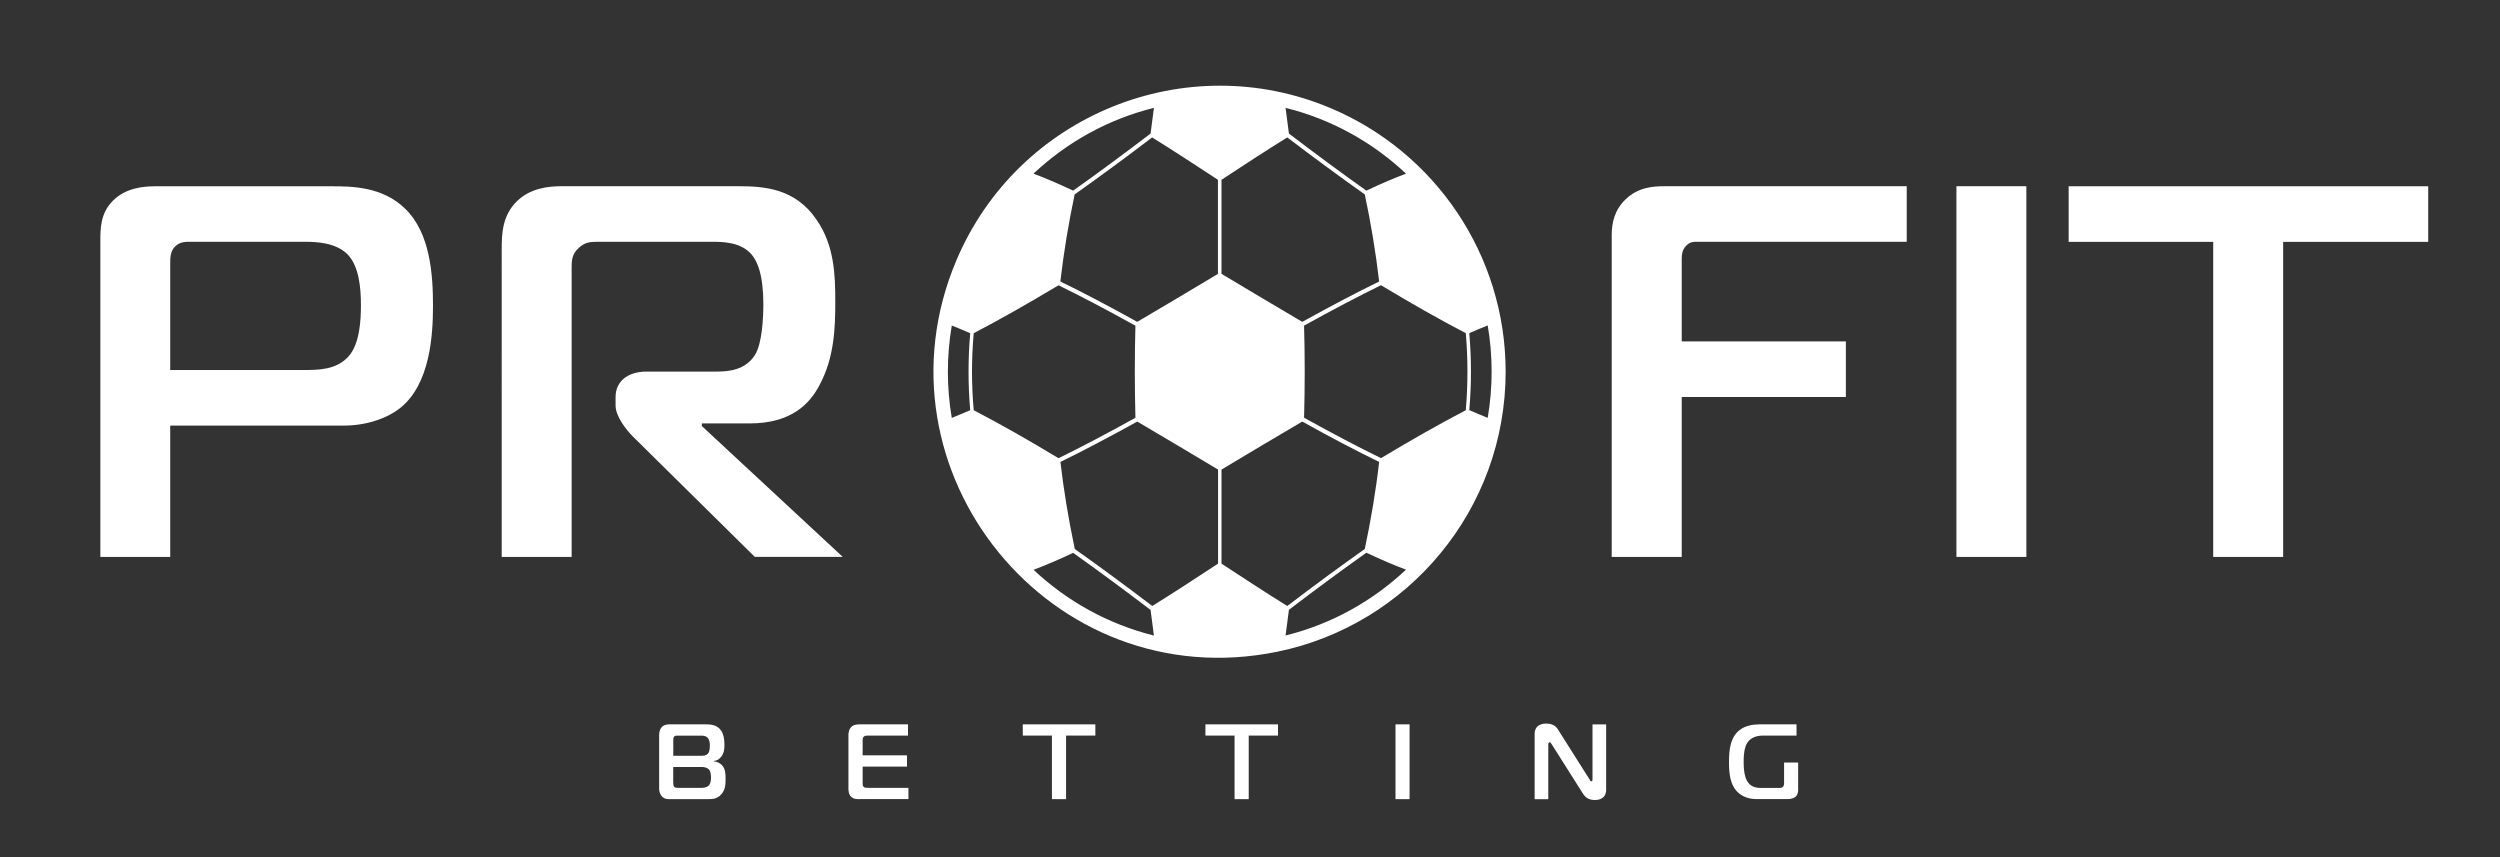 <?xml version="1.0" encoding="utf-8"?>
<svg version="1.1" id="Layer_1" 
	xmlns="http://www.w3.org/2000/svg" 
	xmlns:xlink="http://www.w3.org/1999/xlink" x="0px" y="0px" viewBox="0 0 350 120" style="enable-background:new 0 0 350 120;" xml:space="preserve">
	<rect x="0" y="0" width="350" height="120" fill="#333333" stroke="none"/>
	<style type="text/css">
	.st0{fill:#FFFFFF;}

@keyframes rotating {
  from {
    -ms-transform: rotate(0deg);
    -moz-transform: rotate(0deg);
    -webkit-transform: rotate(0deg);
    -o-transform: rotate(0deg);
    transform: rotate(0deg);
  }
  to {
    -ms-transform: rotate(360deg);
    -moz-transform: rotate(360deg);
	-webkit-transform: rotate(360deg);
    -o-transform: rotate(360deg);
    transform: rotate(360deg);
  }
}

#ball {
  will-change: transform;
  
  -webkit-transform-origin: 170.74px 52px;
      -ms-transform-origin: 170.74px 52px;
          transform-origin: 170.74px 52px;

  -webkit-animation: rotating 5s linear infinite;
     -moz-animation: rotating 5s linear infinite;
      -ms-animation: rotating 5s linear infinite;
       -o-animation: rotating 5s linear infinite;
          animation: rotating 5s linear infinite;
}

	</style>
	<g>
		<g>
			<path class="st0" d="M14.05,77.97V33.86c0-1.93,0-4,1.78-5.78c1.71-1.71,4.08-2,5.86-2h24.69c2.74,0,7.12,0,10.31,3.11
			c3.56,3.41,3.93,9.27,3.93,13.64c0,4.23-0.44,10.9-4.52,14.23c-1.93,1.56-4.89,2.52-7.93,2.52H23.83v18.39H14.05z M42.44,51.8
			c2.15,0,4.67,0,6.38-1.93c1.56-1.78,1.71-5.12,1.71-7.12c0-2.3-0.22-5.41-1.85-7.12c-1.71-1.71-4.45-1.78-6.08-1.78H26.8
			c-0.67,0-1.56-0.07-2.3,0.67c-0.67,0.67-0.67,1.56-0.67,2.45V51.8H42.44z"/>
			<path class="st0" d="M70.24,34.9c0-2.15,0.07-4.74,2.15-6.75c1.85-1.78,4.3-2.08,6.23-2.08h24.61c3.63,0,8.08,0.22,11.12,4.74
			c2.45,3.56,2.59,7.64,2.59,11.42c0,3.78-0.15,7.86-2.22,11.71c-1.33,2.52-3.86,5.34-9.79,5.34h-6.67v0.37l19.72,18.31h-12.31
			L88.63,61.14c-1.04-1.04-2.45-2.89-2.45-4.37v-1.19c0-2.08,1.56-3.56,4.37-3.56h9.79c1.71,0,4-0.22,5.34-2.3
			c1.04-1.63,1.19-5.34,1.19-7.12c0-4.08-0.82-6.15-1.85-7.19c-1.56-1.56-3.93-1.56-5.49-1.56H83.66c-1.04,0-1.78,0.07-2.59,0.82
			c-1.04,0.89-1.04,1.85-1.04,2.89v40.41h-9.79V34.9z"/>
		</g>
		<g>
			<path class="st0" d="M225.64,77.97V32.89c0-1.63,0.37-3.48,1.93-4.97c1.78-1.71,3.78-1.85,5.56-1.85h33.81v7.78h-29.06
			c-0.67,0-1.26-0.07-1.85,0.59c-0.59,0.59-0.59,1.41-0.59,2.08V47.8h22.98v7.78h-22.98v22.39H225.64z"/>
			<path class="st0" d="M273.9,77.97v-51.9h9.79v51.9H273.9z"/>
			<path class="st0" d="M309.85,77.97V33.86h-20.24v-7.78h50.34v7.78h-20.31v44.11H309.85z"/>
		</g>
		<path id="ball" class="st0" d="M186.34,15.16c-20.3-8.59-43.83,0.91-52.45,21.3c-12.45,29.43,13.22,61.27,44.94,54.78
		c18.26-3.74,31.96-19.89,31.96-39.21C210.78,35.67,200.9,21.32,186.34,15.16z M161.55,15.1c-0.16,1.22-0.32,2.42-0.47,3.6
		c-3.85,2.93-7.4,5.55-10.84,7.99c-1.99-0.94-3.83-1.73-5.55-2.38C149.36,19.92,155.13,16.69,161.55,15.1z M133.25,58.51
		c-0.72-4.21-0.74-8.61,0-12.94c0.85,0.34,1.71,0.7,2.58,1.08c-0.31,3.58-0.31,7.2,0,10.78C134.96,57.8,134.1,58.16,133.25,58.51z
		 M136.32,57.43c-0.32-3.59-0.32-7.2,0-10.78c3.71-1.94,7.59-4.14,11.87-6.71c3.15,1.54,6.68,3.39,10.77,5.66
		c-0.12,4.28-0.11,8.62,0,12.89c-4.09,2.27-7.62,4.12-10.77,5.66C143.92,61.56,140.03,59.37,136.32,57.43z M144.7,79.77
		c1.72-0.65,3.55-1.43,5.54-2.37c3.44,2.44,6.99,5.06,10.84,7.99c0.15,1.19,0.31,2.4,0.47,3.59
		C155.14,87.38,149.36,84.16,144.7,79.77z M170.52,78.91c-3.03,2-6.24,4.09-9.2,5.93c-3.85-2.93-7.41-5.54-10.85-7.98
		c-0.92-4.36-1.58-8.45-2.01-12.19c3.15-1.54,6.67-3.39,10.76-5.65c3.82,2.24,7.64,4.53,11.31,6.72V78.91z M170.52,38.34
		c-3.68,2.2-7.48,4.48-11.31,6.72c-4.08-2.27-7.61-4.12-10.76-5.65c0.47-4.1,1.16-8.21,2-12.19c3.44-2.44,7-5.05,10.85-7.98
		c2.97,1.84,6.17,3.94,9.21,5.93V38.34z M196.84,24.31c-1.72,0.65-3.56,1.43-5.55,2.38c-3.44-2.44-6.99-5.06-10.84-7.99
		c-0.14-1.13-0.3-2.36-0.47-3.6C186.4,16.69,192.17,19.92,196.84,24.31z M171.01,25.17c3.03-2,6.24-4.09,9.21-5.93
		c3.85,2.93,7.41,5.54,10.85,7.98c0.85,4,1.54,8.11,2.01,12.19c-3.15,1.54-6.67,3.39-10.76,5.65c-3.83-2.24-7.63-4.53-11.31-6.72
		V25.17z M171.01,65.74c3.7-2.21,7.49-4.49,11.31-6.72c4.08,2.27,7.61,4.12,10.76,5.65c-0.46,4.06-1.16,8.17-2.01,12.19
		c-3.45,2.44-7,5.05-10.85,7.98c-2.97-1.84-6.17-3.94-9.21-5.93V65.74z M179.98,88.97c0.16-1.18,0.32-2.41,0.47-3.6
		c3.85-2.93,7.4-5.55,10.84-7.99c1.99,0.94,3.83,1.73,5.55,2.37C192.17,84.15,186.4,87.38,179.98,88.97z M205.21,57.43
		c-3.71,1.94-7.59,4.14-11.87,6.71c-3.15-1.54-6.68-3.39-10.77-5.66c0.12-4.28,0.12-8.61,0-12.89c4.09-2.27,7.62-4.12,10.77-5.66
		c4.28,2.58,8.16,4.78,11.87,6.71C205.51,50.09,205.53,53.71,205.21,57.43z M208.28,58.5c-0.85-0.34-1.71-0.7-2.58-1.08
		c0.31-3.58,0.31-7.2,0-10.78c0.87-0.38,1.73-0.74,2.58-1.08C208.99,49.73,209.03,54.13,208.28,58.5z"/>
		<g>
			<path class="st0" d="M98.86,101.41c0.57,0,1.35,0.06,1.9,0.63c0.58,0.6,0.66,1.56,0.66,2.24c0,0.57-0.03,1.15-0.49,1.71
			c-0.3,0.36-0.6,0.51-0.99,0.54v0.06c0.49,0.04,0.9,0.27,1.15,0.55c0.49,0.54,0.49,1.29,0.49,1.87c0,0.69,0,1.53-0.6,2.2
			c-0.6,0.67-1.27,0.67-1.91,0.67h-5.01c-0.52,0-1,0.06-1.42-0.42c-0.1-0.12-0.36-0.46-0.36-1.06v-7.48c0-0.39,0.1-0.81,0.33-1.08
			c0.31-0.37,0.78-0.43,1.11-0.43H98.86z M94.25,105.81h3.83c0.39,0,0.81,0,1.08-0.37c0.07-0.09,0.22-0.34,0.22-1.06
			c0-0.28-0.02-0.81-0.34-1.12c-0.28-0.27-0.64-0.27-0.97-0.27h-3.23c-0.16,0-0.33-0.01-0.45,0.12c-0.12,0.13-0.13,0.34-0.13,0.46
			V105.81z M94.25,109.53c0,0.34,0.04,0.52,0.12,0.61c0.16,0.18,0.49,0.16,0.64,0.16h3.11c0.31,0,0.85-0.02,1.15-0.37
			c0.22-0.27,0.27-0.73,0.27-1.06c0-0.3-0.03-0.78-0.22-1.06c-0.12-0.16-0.42-0.43-1.06-0.43h-4.01V109.53z"/>
			<path class="st0" d="M120.37,111.88c-0.45,0-0.85,0-1.2-0.33c-0.36-0.34-0.39-0.82-0.39-1.23v-7.42c0-0.42,0.13-0.84,0.36-1.09
			c0.34-0.37,0.85-0.4,1.26-0.4h6.72v1.57h-5.65c-0.18,0-0.39,0.01-0.54,0.15c-0.16,0.15-0.16,0.36-0.16,0.51v2.11h6.21v1.57h-6.21
			v2.45c0,0.16,0.06,0.33,0.15,0.4c0.12,0.12,0.36,0.13,0.67,0.13h5.59v1.57H120.37z"/>
			<path class="st0" d="M147.27,111.88v-8.9h-4.08v-1.57h10.16v1.57h-4.1v8.9H147.27z"/>
			<path class="st0" d="M172.84,111.88v-8.9h-4.08v-1.57h10.16v1.57h-4.1v8.9H172.84z"/>
			<path class="st0" d="M195.37,111.88v-10.47h1.97v10.47H195.37z"/>
			<path class="st0" d="M224.87,110.52c0,1.06-0.7,1.48-1.56,1.48c-0.63,0-1.23-0.15-1.69-0.88l-4.41-6.97
			c-0.15-0.22-0.21-0.25-0.24-0.25c-0.07,0-0.21,0.09-0.21,0.3v7.69h-1.91v-9.17c0-0.9,0.61-1.42,1.6-1.42
			c0.93,0,1.38,0.37,1.66,0.82l4.44,7.02c0.07,0.1,0.1,0.25,0.24,0.25c0.16,0,0.16-0.18,0.16-0.25v-7.72h1.91V110.52z"/>
			<path class="st0" d="M251.75,110.53c0,0.54-0.19,0.87-0.39,1.03c-0.27,0.22-0.72,0.31-1.02,0.31h-4.46
			c-1.17,0-1.96-0.42-2.44-0.82c-1.27-1.06-1.38-2.89-1.38-4.35c0-1.72,0.16-3.65,1.71-4.65c0.64-0.42,1.53-0.64,2.53-0.64h5.21
			v1.57h-4.65c-1.14,0-1.91,0.4-2.32,1.14c-0.18,0.33-0.43,1.02-0.43,2.53c0,1.53,0.25,2.24,0.42,2.57c0.43,0.87,1.17,1.09,2,1.09
			h2.56c0.18,0,0.36,0,0.52-0.16c0.16-0.16,0.16-0.37,0.16-0.54v-2.86h1.97V110.53z"/>
		</g>
	</g>
</svg>
